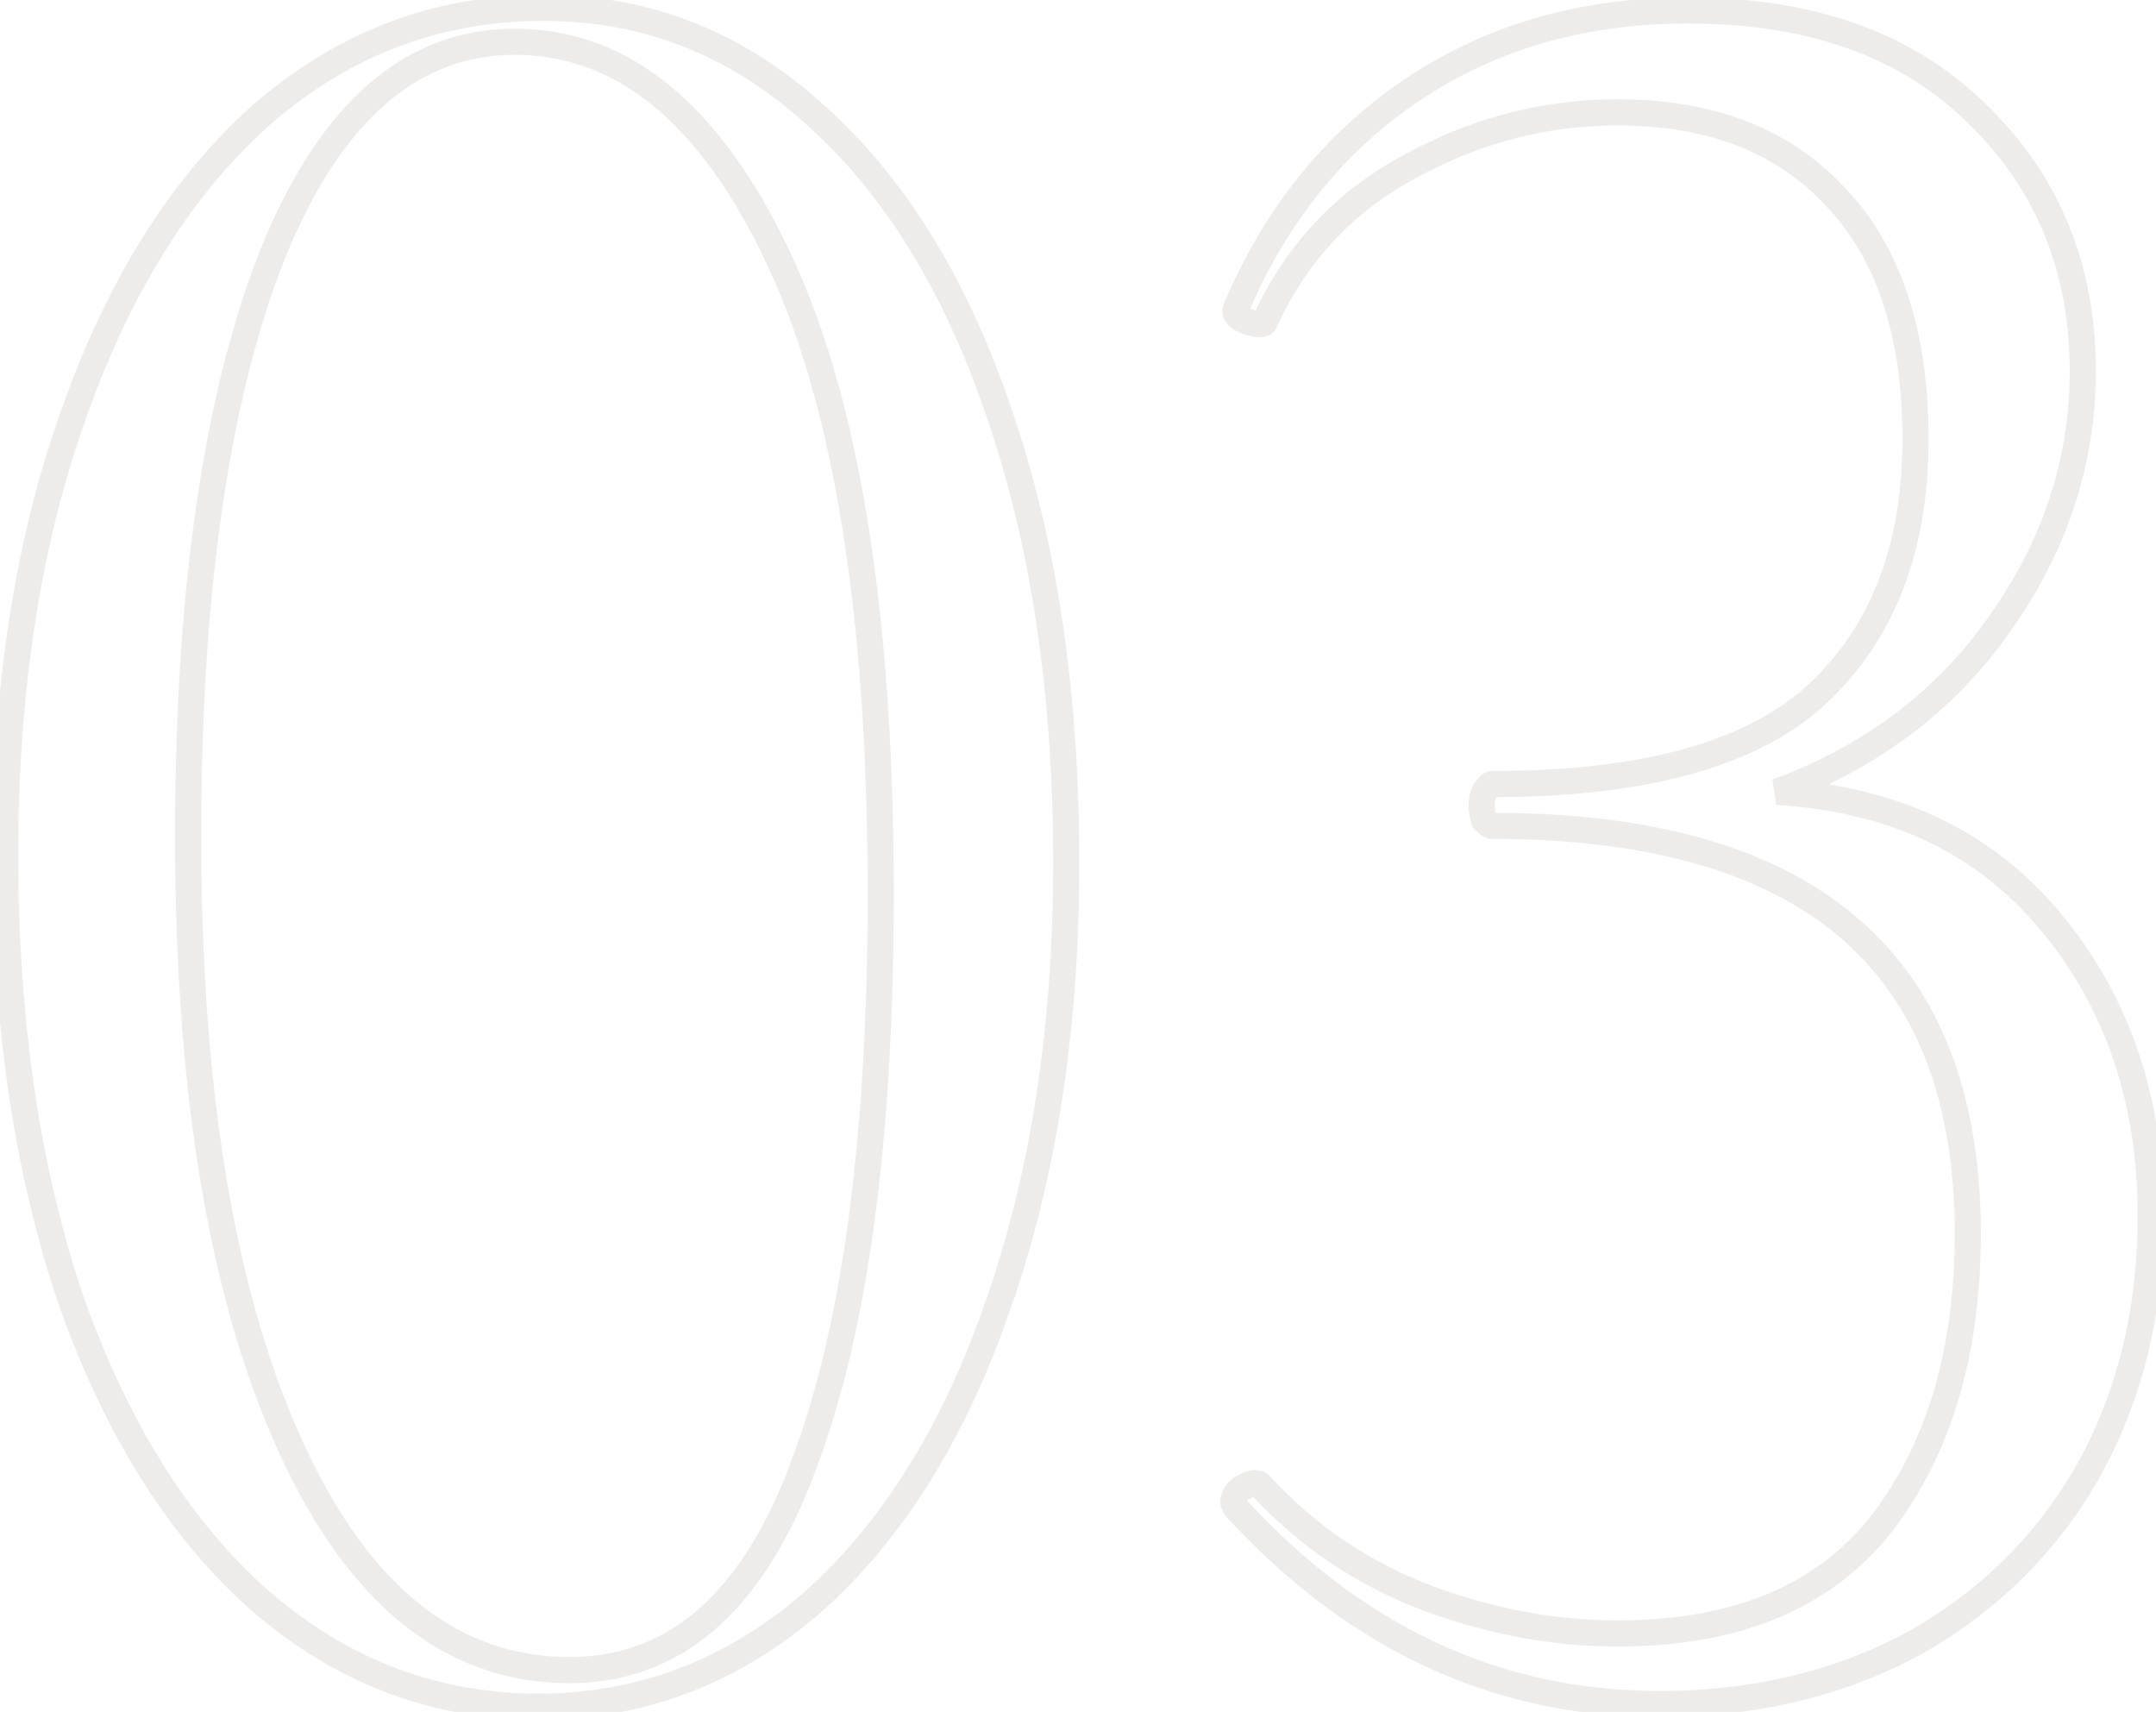 <svg width="165" height="131" fill="none" xmlns="http://www.w3.org/2000/svg"><path opacity=".1" d="M19.8 122.4l-.665.747.008.007.657-.754zm-14.4-23l-.947.32.004.011.943-.331zm.2-67.6l.942.335.001-.003L5.6 31.8zM20 8.8l-.657-.754-.008.007L20 8.8zm42.4 0l-.673.74.008.007.665-.747zM76.6 32l-.949.316.002.004.947-.32zm-.2 67.8l-.944-.331-.002.007.946.324zm-14.2 22.8l.656.755.01-.008-.666-.747zm-.8-10.2l-.933-.359-.003.007.936.352zm-1.8-92.6l-.905.425.905-.425zm-38.8-.2l-.928-.373-.004.01.932.363zm1.4 91l-.91.413.91-.413zm19 19c-7.748 0-14.65-2.639-20.743-7.954l-1.314 1.508c6.44 5.618 13.805 8.446 22.057 8.446v-2zm-20.735-7.947c-5.977-5.327-10.696-12.835-14.122-22.585l-1.886.663c3.507 9.984 8.388 17.81 14.678 23.416l1.33-1.494zM6.347 99.08C3.056 89.337 1.4 78.115 1.4 65.4h-2c0 12.885 1.678 24.33 5.053 34.32l1.894-.64zM1.4 65.4c0-12.577 1.721-23.66 5.142-33.265l-1.884-.67C1.145 41.327-.6 52.644-.6 65.4h2zm5.143-33.269c3.426-9.75 8.145-17.257 14.122-22.584l-1.33-1.494c-6.29 5.606-11.17 13.432-14.678 23.415l1.886.664zM20.657 9.555C26.747 4.242 33.714 1.6 41.6 1.6v-2c-8.38 0-15.813 2.825-22.257 8.446l1.314 1.508zM41.6 1.6c7.609 0 14.304 2.634 20.127 7.94l1.347-1.48C56.896 2.433 49.724-.4 41.6-.4v2zm20.135 7.947c5.97 5.321 10.623 12.889 13.916 22.77l1.898-.633c-3.374-10.12-8.188-18.02-14.484-23.63l-1.33 1.493zM75.653 32.32C78.944 42.063 80.6 53.285 80.6 66h2c0-12.885-1.677-24.33-5.053-34.32l-1.894.64zM80.6 66c0 12.577-1.721 23.728-5.143 33.469l1.887.662C80.854 90.138 82.6 78.757 82.6 66h-2zm-5.146 33.476c-3.291 9.611-7.943 17.051-13.92 22.377l1.331 1.494c6.29-5.607 11.106-13.367 14.481-23.223l-1.892-.648zm-13.91 22.369c-5.958 5.181-12.727 7.755-20.344 7.755v2c8.116 0 15.347-2.76 21.656-8.245l-1.312-1.51zM43.6 128.8c4.235 0 7.952-1.366 11.104-4.094 3.133-2.71 5.662-6.723 7.632-11.954l-1.872-.704c-1.896 5.036-4.268 8.723-7.068 11.146-2.781 2.406-6.031 3.606-9.796 3.606v2zm18.733-16.041C66.398 102.191 68.4 87.382 68.4 68.4h-2c0 18.884-1.998 33.409-5.933 43.641l1.866.718zM68.4 68.4c0-21.387-2.602-37.76-7.895-49.025l-1.81.85C63.802 31.095 66.4 47.12 66.4 68.4h2zm-7.895-49.025C55.23 8.148 48.228 2.2 39.4 2.2v2c7.705 0 14.17 5.118 19.295 16.025l1.81-.85zM39.4 2.2c-8.595 0-15.06 5.924-19.528 17.027l1.856.746C26.06 9.21 31.995 4.2 39.4 4.2v-2zM19.868 19.236C15.538 30.334 13.4 45.274 13.4 64h2c0-18.607 2.129-33.267 6.332-44.037l-1.864-.727zM13.4 64c0 19.671 2.607 35.365 7.89 47.013l1.82-.826C17.994 98.902 15.4 83.529 15.4 64h-2zm7.89 47.013C26.577 122.674 33.988 128.8 43.6 128.8v-2c-8.522 0-15.378-5.341-20.49-16.613l-1.82.826zM135.994 60.6l-.347-.938.288 1.936.059-.998zm21 10l-.771.637.771-.637zm2.8 42l.869.496.005-.009-.874-.487zm-13.4 13.2l.472.882.008-.004.008-.005-.488-.873zm-51.8-10.4l-.894.447.063.126.095.104.736-.677zm-.2-.4h-1v.236l.106.211.894-.447zm.8-1.2l.448.894.034-.017.033-.02-.515-.857zm1.4 0l-.832.555.045.067.054.058.733-.68zm12.4 8.4l-.362.932.008.003.354-.935zm35-5.6l.787.618.007-.009-.794-.609zm-30.4-53.8l-.948.316.074.224.167.167.707-.707zm0-2.2l-.832-.555-.034.052-.028.056.894.447zm25.6-7.6l-.687-.727.687.727zm1.4-37.8l-.74.673.006.005.005.006.729-.684zm-32.8-2.4l.476.88.008-.005-.484-.875zm-11 11.8l-.908-.42-.092.2v.22h1zm-1.8-.2l-.554.832.051.035.056.027.447-.894zm-.4-.8l.895.447.013-.027.012-.028-.92-.392zm13.6-16.8l.555.832-.555-.832zm43.2 2l-.707.707.009.009.698-.716zm1.6 39l-.815-.58-.002.004.817.576zm-17.059 13.798c8.694.52 15.421 3.747 20.288 9.639l1.542-1.274c-5.266-6.375-12.539-9.814-21.711-10.361l-.119 1.996zm20.288 9.639c4.903 5.935 7.371 13.17 7.371 21.763h2c0-9.006-2.598-16.705-7.829-23.037l-1.542 1.274zM163.595 93c0 7.183-1.565 13.545-4.673 19.113l1.747.974c3.292-5.899 4.926-12.603 4.926-20.087h-2zm-4.668 19.104c-3.108 5.439-7.442 9.71-13.019 12.823l.975 1.746c5.889-3.287 10.489-7.816 13.781-13.577l-1.737-.992zm-13.003 12.814c-5.573 2.981-11.875 4.482-18.929 4.482v2c7.347 0 13.978-1.566 19.872-4.718l-.943-1.764zm-18.929 4.482c-12.091 0-22.633-4.861-31.664-14.677l-1.472 1.354c9.37 10.184 20.428 15.323 33.136 15.323v-2zM95.49 114.953l-.2-.4-1.79.894.2.4 1.79-.894zm-.095.047c0-.092.02-.127.032-.145.016-.025.067-.087.215-.161l-.894-1.788a2.503 2.503 0 00-.985.839 2.23 2.23 0 00-.368 1.255h2zm.315-.343a1.65 1.65 0 01.28-.139c.065-.023.08-.018.055-.018a.365.365 0 01-.166-.047.343.343 0 01-.116-.098l1.664-1.11a1.626 1.626 0 00-1.382-.745c-.498 0-.968.205-1.364.443l1.029 1.714zm.153-.177c3.57 3.846 7.831 6.731 12.77 8.652l.725-1.864c-4.661-1.813-8.667-4.527-12.03-8.148l-1.466 1.36zm12.778 8.655c5.039 1.907 10.092 2.865 15.154 2.865v-2c-4.804 0-9.618-.908-14.446-2.735l-.708 1.87zM123.795 126c9.282 0 16.347-2.877 20.987-8.782l-1.573-1.236c-4.16 5.295-10.562 8.018-19.414 8.018v2zm20.994-8.791c4.565-5.949 6.806-13.579 6.806-22.809h-2c0 8.903-2.158 16.073-6.393 21.591l1.587 1.218zm6.806-22.809c0-10.598-3.098-18.716-9.449-24.16-6.321-5.418-15.698-8.04-27.951-8.04v2c12.014 0 20.838 2.578 26.65 7.56 5.782 4.956 8.75 12.438 8.75 22.64h2zm-37.4-32.2a.7.7 0 01.259.046c.04.017.056.029.046.022a2.253 2.253 0 01-.198-.175l-1.414 1.414c.157.157.326.307.503.425.149.1.437.268.804.268v-2zm.349.284a2.782 2.782 0 01-.149-.884h-2c0 .513.086 1.02.252 1.516l1.897-.632zm-.149-.884c0-.295.05-.464.095-.553l-1.789-.894c-.222.444-.306.942-.306 1.447h2zm.032-.445c.057-.085.105-.152.145-.204.041-.052.068-.081.08-.094.016-.016-.002.007-.055.038a.782.782 0 01-.402.105v-2c-.279 0-.496.102-.627.18a1.75 1.75 0 00-.33.263c-.168.168-.326.38-.475.602l1.664 1.11zm-.232-.155c11.818 0 20.473-2.34 25.688-7.273l-1.375-1.453c-4.652 4.4-12.663 6.726-24.313 6.726v2zm25.688-7.273c5.175-4.896 7.712-11.65 7.712-20.127h-2c0 8.056-2.396 14.236-7.087 18.673l1.375 1.453zm7.712-20.127c0-8.16-2.041-14.573-6.27-19.084l-1.459 1.368c3.771 4.022 5.729 9.875 5.729 17.716h2zm-6.26-19.073c-4.229-4.651-10.122-6.927-17.54-6.927v2c6.983 0 12.289 2.124 16.06 6.273l1.48-1.346zM123.795 7.6c-5.775 0-11.274 1.446-16.483 4.325l.967 1.75c4.924-2.72 10.091-4.075 15.516-4.075v-2zm-16.475 4.32c-5.128 2.772-8.944 6.87-11.433 12.26l1.816.84c2.312-5.01 5.829-8.779 10.568-11.34l-.951-1.76zM95.795 24.6a.846.846 0 01.453-.744c.142-.072.23-.056.147-.056v2c.185 0 .472-.018.748-.156a1.154 1.154 0 00.653-1.044h-2zm.6-.8c-.187 0-.495-.066-.953-.294l-.894 1.788c.61.305 1.235.506 1.847.506v-2zm-.845-.232a.69.69 0 01-.098-.075c-.01-.01.012.009.038.06a.558.558 0 01.055.247.558.558 0 01-.055.247l-1.79-.894c-.207.415-.207.88 0 1.294.18.357.475.608.74.785l1.11-1.664zm-.035.424c2.998-7.037 7.411-12.477 13.235-16.36l-1.109-1.664c-6.176 4.117-10.83 9.877-13.966 17.24l1.84.784zm13.235-16.36c5.818-3.879 12.62-5.832 20.445-5.832v-2c-8.175 0-15.372 2.047-21.554 6.168l1.109 1.664zM129.195 1.8c9.273 0 16.392 2.606 21.493 7.707l1.414-1.414C146.536 2.527 138.856-.2 129.195-.2v2zm21.502 7.716c5.129 5 7.698 11.27 7.698 18.884h2c0-8.12-2.763-14.916-8.302-20.316l-1.396 1.432zm7.698 18.884c0 6.712-2.06 12.979-6.215 18.82l1.63 1.16c4.379-6.159 6.585-12.826 6.585-19.98h-2zm-6.217 18.824c-4.009 5.69-9.506 9.837-16.53 12.438l.695 1.876c7.375-2.732 13.212-7.118 17.47-13.162l-1.635-1.152z" fill="#583D2B"/></svg>